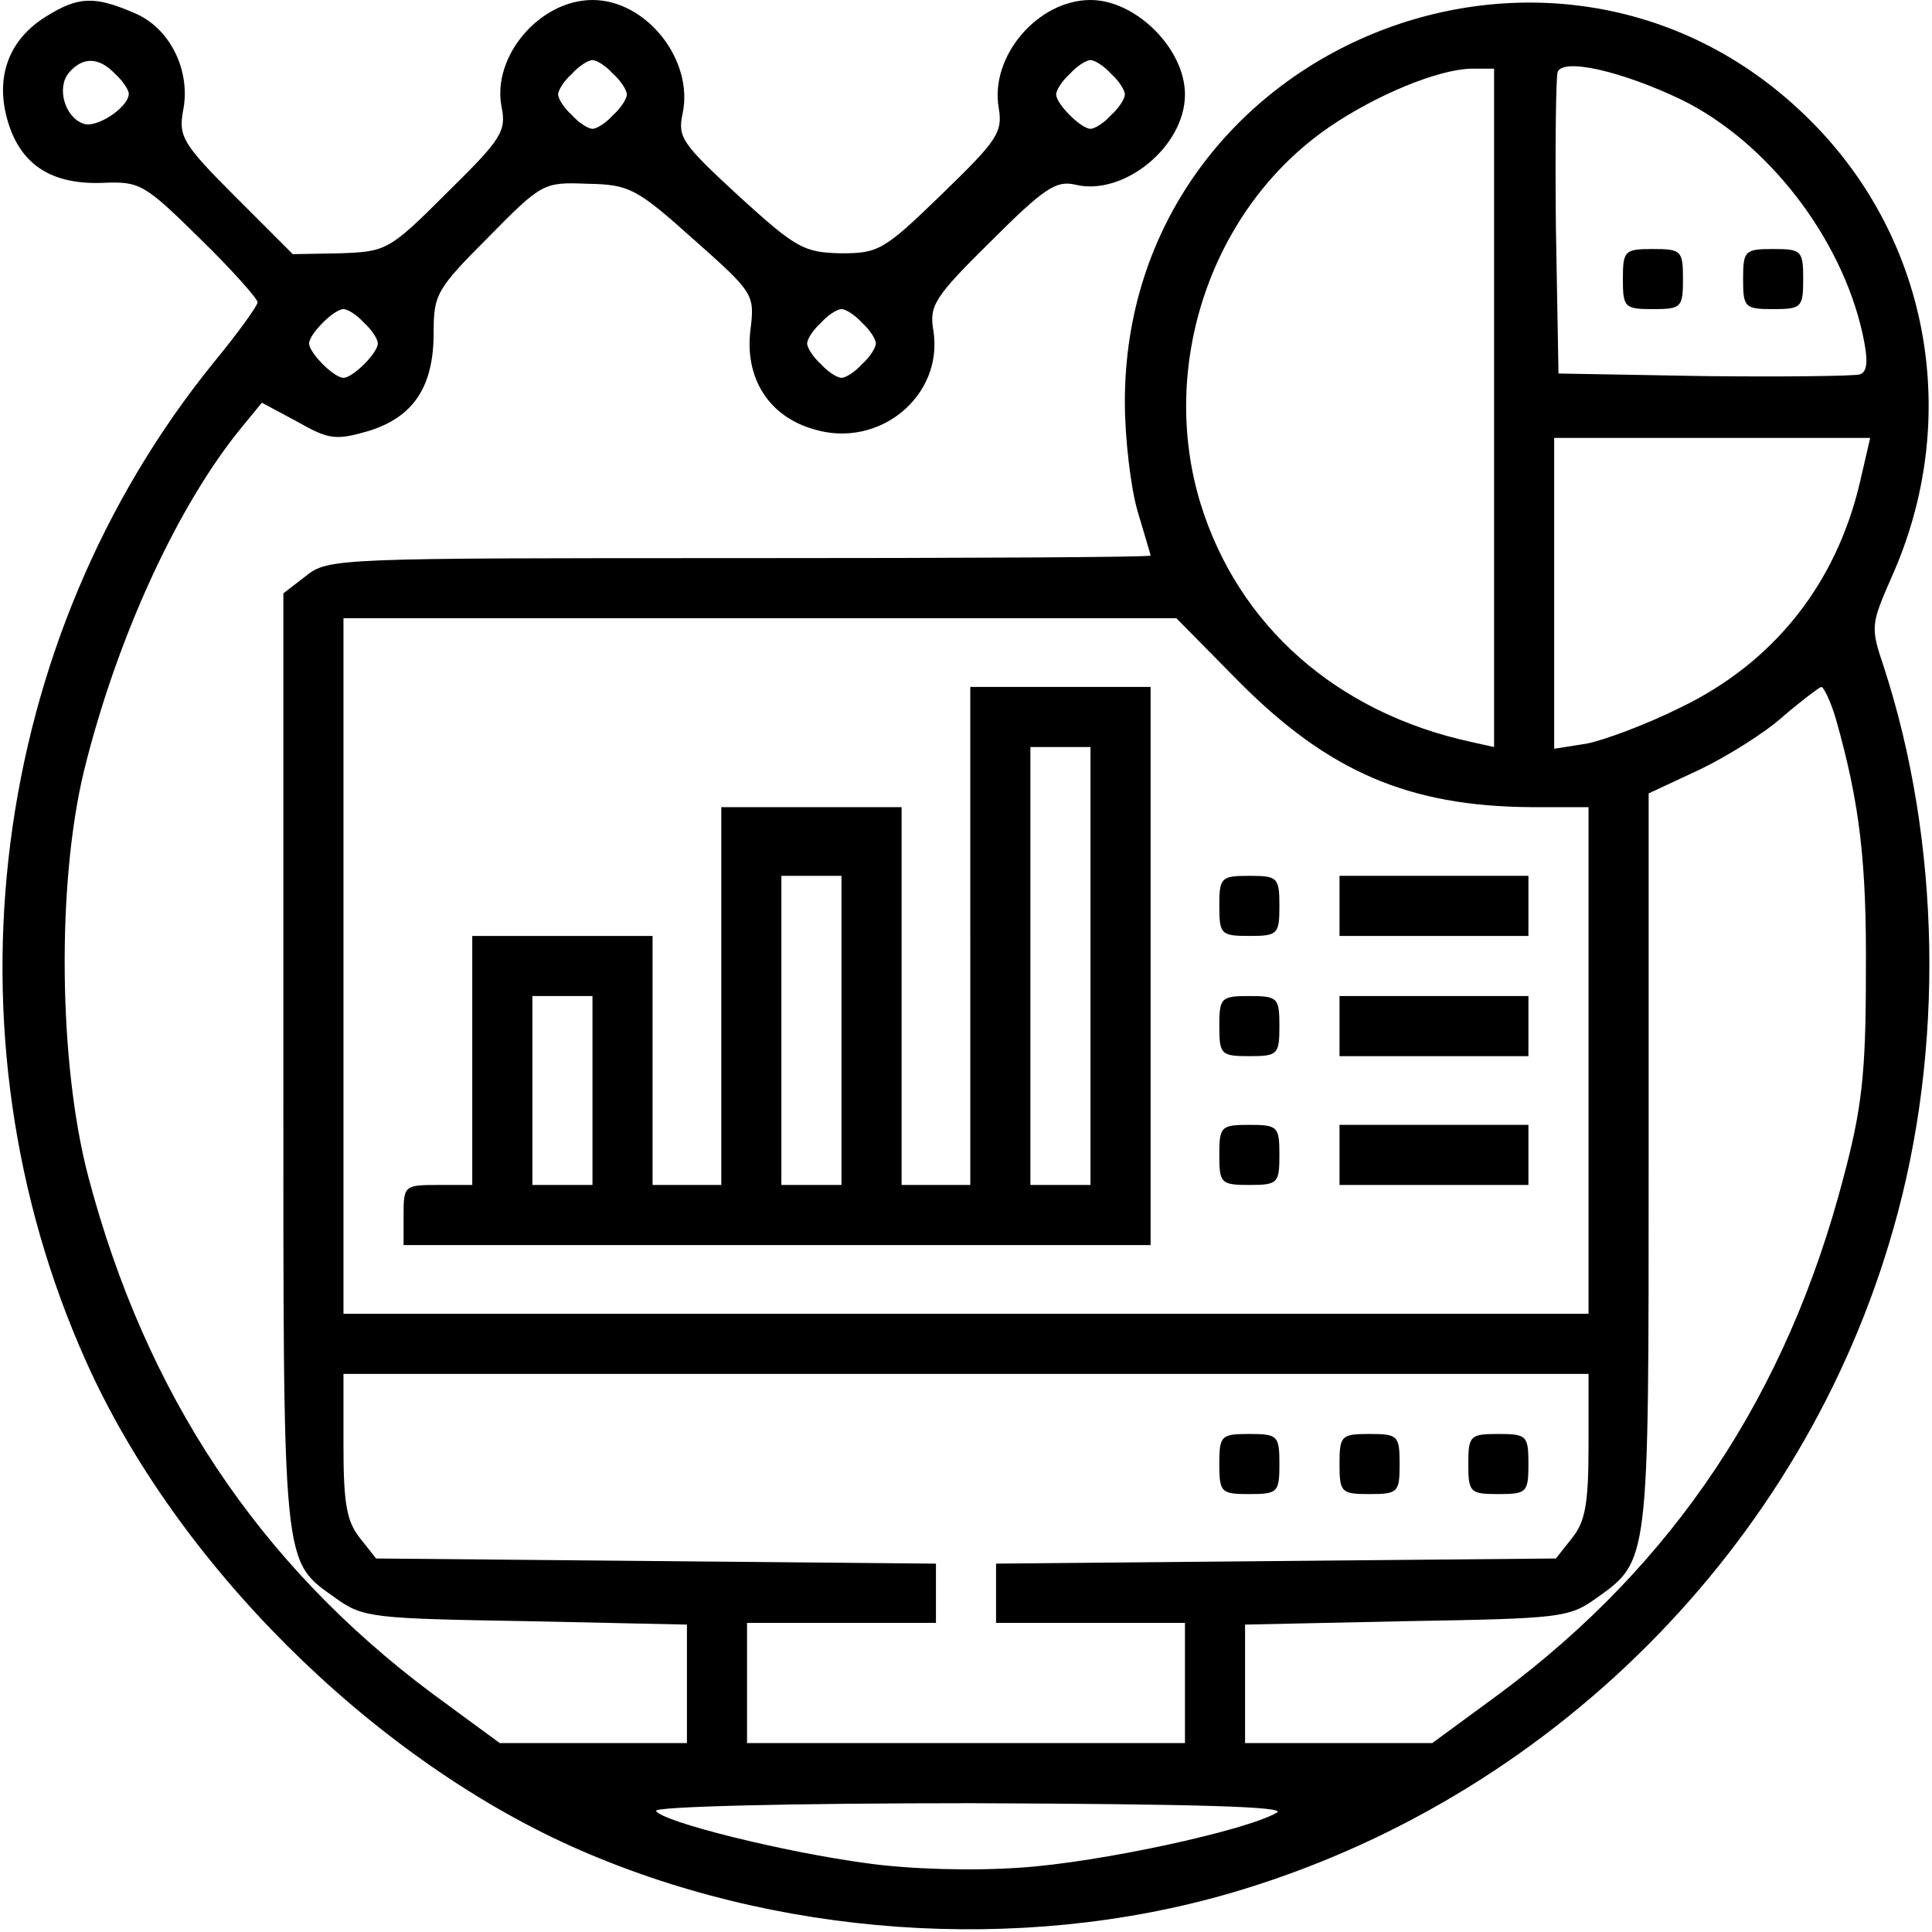 <?xml version="1.0" standalone="no"?>
<!DOCTYPE svg PUBLIC "-//W3C//DTD SVG 20010904//EN"
 "http://www.w3.org/TR/2001/REC-SVG-20010904/DTD/svg10.dtd">
<svg version="1.0" xmlns="http://www.w3.org/2000/svg"
 width="225pt" height="225pt" viewBox="0 0 225 225"
 preserveAspectRatio="xMidYMid meet">

<g transform="translate(0,225) scale(0.1,-0.1)"
fill="#000000" stroke="none">
<path d="M54 2231 c-44 -27 -60 -71 -45 -122 15 -51 51 -74 110 -72 44 2 49
-1 114 -65 37 -36 67 -70 67 -74 0 -4 -23 -36 -51 -70 -262 -323 -320 -781
-149 -1163 105 -235 330 -459 565 -565 236 -106 522 -126 767 -55 372 108 668
404 773 774 60 209 55 451 -11 654 -16 47 -15 50 9 105 82 183 45 392 -94 531
-293 294 -799 87 -799 -327 0 -43 7 -101 15 -128 8 -27 15 -50 15 -51 0 -2
-215 -3 -479 -3 -469 0 -479 0 -505 -21 l-26 -20 0 -545 c0 -600 -2 -580 62
-626 31 -22 43 -23 221 -26 l187 -4 0 -69 0 -69 -109 0 -109 0 -79 58 c-202
151 -333 348 -400 601 -35 132 -37 343 -5 474 38 154 109 309 184 400 l23 28
41 -22 c37 -21 45 -22 83 -11 52 16 76 51 76 114 0 45 3 51 64 112 62 63 64
64 115 62 49 -1 57 -5 124 -65 70 -62 71 -64 66 -105 -7 -56 21 -101 74 -116
76 -23 151 39 139 115 -5 29 1 39 67 104 62 62 76 71 98 66 56 -14 128 44 128
105 0 53 -57 110 -110 110 -61 0 -117 -65 -107 -125 5 -29 -1 -38 -66 -101
-68 -66 -74 -69 -118 -69 -43 1 -52 6 -119 67 -66 61 -71 68 -65 96 13 62 -42
132 -105 132 -61 0 -117 -65 -106 -124 6 -29 0 -38 -63 -100 -68 -68 -71 -69
-125 -71 l-55 -1 -67 67 c-61 61 -66 70 -61 99 10 47 -15 98 -57 115 -46 20
-65 19 -102 -4z m80 -67 c9 -8 16 -19 16 -23 0 -16 -38 -41 -53 -35 -22 8 -31
42 -17 59 16 19 35 19 54 -1z m580 0 c9 -8 16 -19 16 -24 0 -5 -7 -16 -16 -24
-8 -9 -19 -16 -24 -16 -5 0 -16 7 -24 16 -9 8 -16 19 -16 24 0 5 7 16 16 24 8
9 19 16 24 16 5 0 16 -7 24 -16z m580 0 c9 -8 16 -19 16 -24 0 -5 -7 -16 -16
-24 -8 -9 -19 -16 -24 -16 -11 0 -40 29 -40 40 0 5 7 16 16 24 8 9 19 16 24
16 5 0 16 -7 24 -16z m664 -30 c100 -49 186 -160 211 -272 7 -32 6 -45 -3 -48
-6 -2 -88 -3 -181 -2 l-170 3 -3 170 c-1 93 0 175 2 181 6 17 75 1 144 -32z
m-218 -359 l0 -395 -27 6 c-156 34 -271 135 -315 278 -49 161 13 344 150 438
54 37 126 67 165 68 l27 0 0 -395z m-1316 99 c9 -8 16 -19 16 -24 0 -11 -29
-40 -40 -40 -11 0 -40 29 -40 40 0 11 29 40 40 40 5 0 16 -7 24 -16z m580 0
c9 -8 16 -19 16 -24 0 -5 -7 -16 -16 -24 -8 -9 -19 -16 -24 -16 -5 0 -16 7
-24 16 -9 8 -16 19 -16 24 0 5 7 16 16 24 8 9 19 16 24 16 5 0 16 -7 24 -16z
m1162 -186 c-28 -119 -101 -210 -209 -262 -40 -20 -89 -38 -109 -42 l-38 -6 0
181 0 181 184 0 184 0 -12 -52z m-724 -231 c105 -106 199 -146 341 -147 l67 0
0 -295 0 -295 -725 0 -725 0 0 405 0 405 485 0 485 0 72 -73z m696 -44 c28
-99 36 -167 35 -298 0 -116 -5 -157 -26 -236 -66 -253 -197 -450 -400 -601
l-79 -58 -109 0 -109 0 0 69 0 69 188 4 c177 3 189 4 220 26 63 45 62 38 62
509 l0 429 60 28 c33 16 76 43 97 62 21 18 41 33 44 34 3 0 11 -17 17 -37z
m-288 -847 c0 -68 -4 -88 -19 -107 l-19 -24 -326 -3 -326 -3 0 -35 0 -34 110
0 110 0 0 -70 0 -70 -255 0 -255 0 0 70 0 70 110 0 110 0 0 34 0 35 -326 3
-326 3 -19 24 c-15 19 -19 39 -19 107 l0 84 725 0 725 0 0 -84z m-363 -427
c-36 -21 -207 -58 -298 -64 -56 -4 -129 -2 -179 5 -97 13 -238 48 -246 61 -3
5 153 9 368 9 262 -1 368 -4 355 -11z"/>
<path d="M1890 1925 c0 -33 2 -35 35 -35 33 0 35 2 35 35 0 33 -2 35 -35 35
-33 0 -35 -2 -35 -35z"/>
<path d="M2030 1925 c0 -33 2 -35 35 -35 33 0 35 2 35 35 0 33 -2 35 -35 35
-33 0 -35 -2 -35 -35z"/>
<path d="M1130 1160 l0 -290 -40 0 -40 0 0 220 0 220 -105 0 -105 0 0 -220 0
-220 -40 0 -40 0 0 145 0 145 -105 0 -105 0 0 -145 0 -145 -40 0 c-39 0 -40
-1 -40 -35 l0 -35 435 0 435 0 0 325 0 325 -105 0 -105 0 0 -290z m140 -35 l0
-255 -35 0 -35 0 0 255 0 255 35 0 35 0 0 -255z m-290 -75 l0 -180 -35 0 -35
0 0 180 0 180 35 0 35 0 0 -180z m-290 -70 l0 -110 -35 0 -35 0 0 110 0 110
35 0 35 0 0 -110z"/>
<path d="M1420 1195 c0 -33 2 -35 35 -35 33 0 35 2 35 35 0 33 -2 35 -35 35
-33 0 -35 -2 -35 -35z"/>
<path d="M1560 1195 l0 -35 110 0 110 0 0 35 0 35 -110 0 -110 0 0 -35z"/>
<path d="M1420 1055 c0 -33 2 -35 35 -35 33 0 35 2 35 35 0 33 -2 35 -35 35
-33 0 -35 -2 -35 -35z"/>
<path d="M1560 1055 l0 -35 110 0 110 0 0 35 0 35 -110 0 -110 0 0 -35z"/>
<path d="M1420 905 c0 -33 2 -35 35 -35 33 0 35 2 35 35 0 33 -2 35 -35 35
-33 0 -35 -2 -35 -35z"/>
<path d="M1560 905 l0 -35 110 0 110 0 0 35 0 35 -110 0 -110 0 0 -35z"/>
<path d="M1420 545 c0 -33 2 -35 35 -35 33 0 35 2 35 35 0 33 -2 35 -35 35
-33 0 -35 -2 -35 -35z"/>
<path d="M1560 545 c0 -33 2 -35 35 -35 33 0 35 2 35 35 0 33 -2 35 -35 35
-33 0 -35 -2 -35 -35z"/>
<path d="M1710 545 c0 -33 2 -35 35 -35 33 0 35 2 35 35 0 33 -2 35 -35 35
-33 0 -35 -2 -35 -35z"/>
</g>
</svg>
